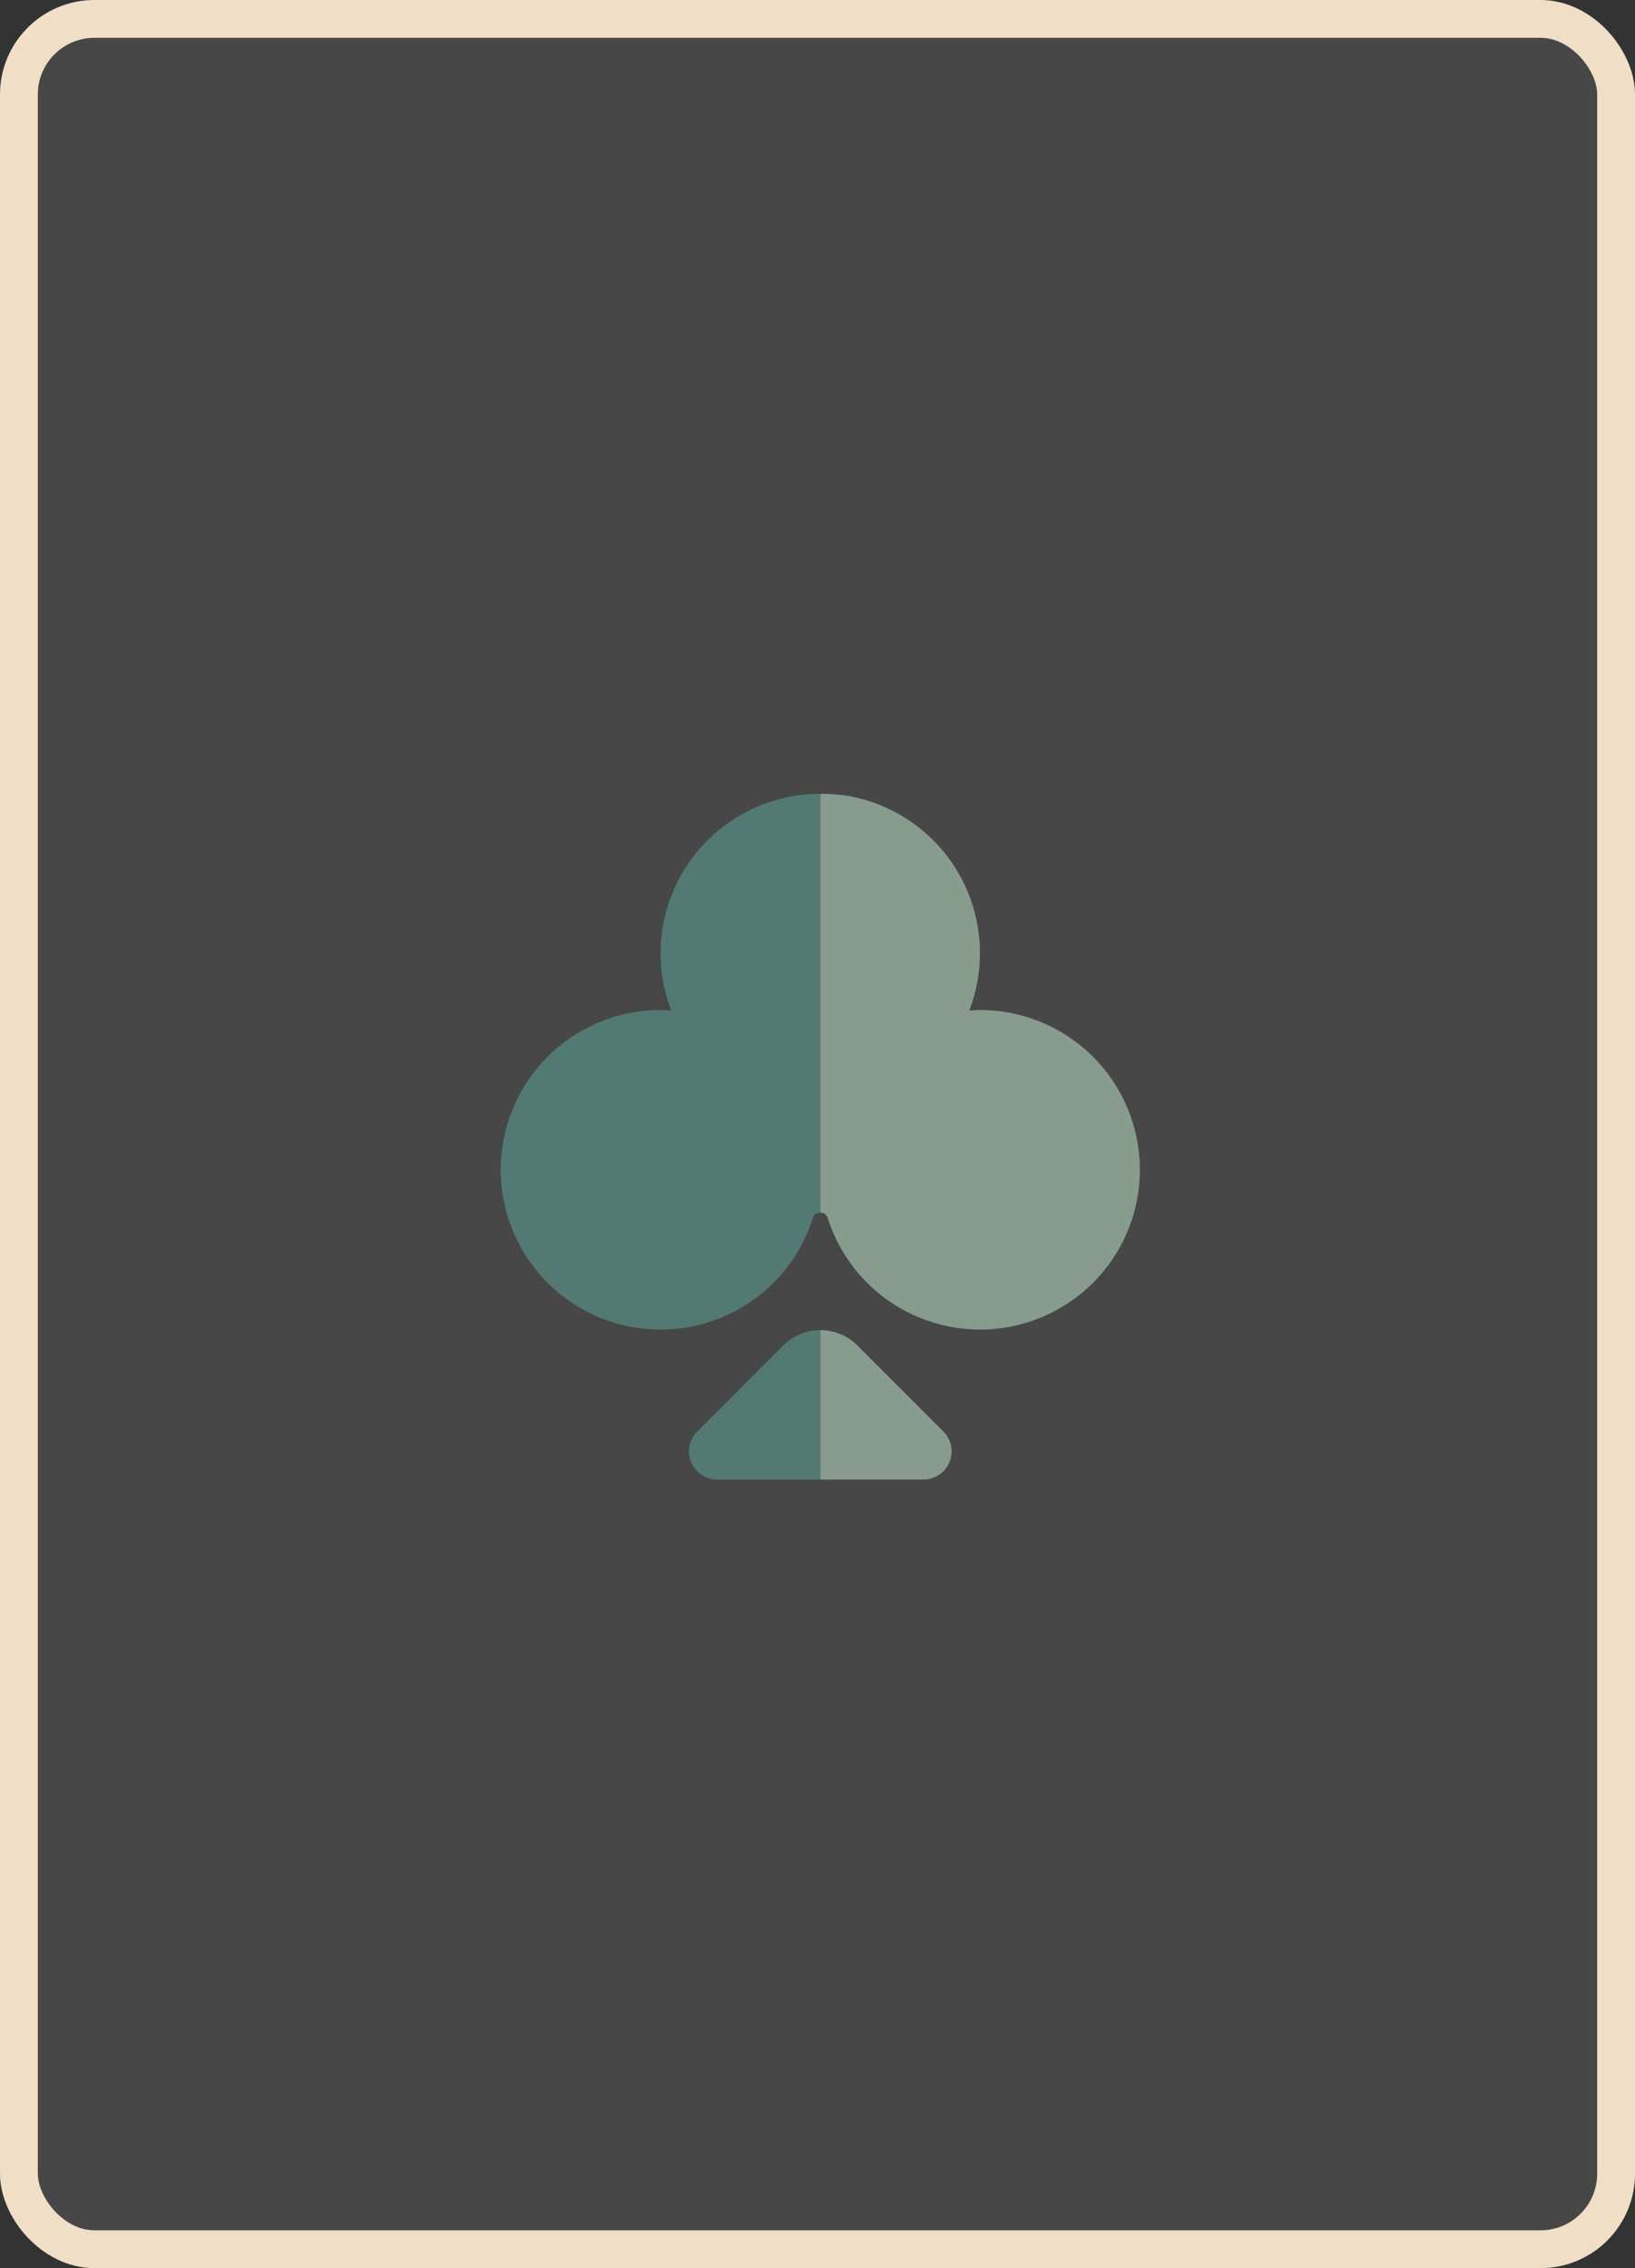 <svg xmlns="http://www.w3.org/2000/svg" width="173" height="240" viewBox="0 0 173 240"><rect x="0" y="0" width="173" height="240" fill="#333333" stroke="none"/><defs><style>.a{fill:rgba(255,255,255,0.1);stroke:#f0dfc6;stroke-width:4px;}.b{fill:#879b8e;}.c{fill:#537973;}.d{stroke:none;}.e{fill:none;}</style></defs><g transform="translate(-1633 -44)"><g class="a" transform="translate(1633 44)"><rect class="d" width="173" height="240" rx="10"/><rect class="e" x="2" y="2" width="169" height="236" rx="8"/></g><g transform="translate(1633.894 44.279)"><path class="b" d="M96.811,156.279a2.983,2.983,0,0,0,2.109-5.092l-9.1-9.1A5.517,5.517,0,0,0,85.9,140.47v15.809Z"/><path class="c" d="M72.887,151.187A2.983,2.983,0,0,0,75,156.279H85.9V140.47a5.519,5.519,0,0,0-3.915,1.615Z"/><path class="c" d="M69,100.594a16.824,16.824,0,0,0,1.138,6.057c-.378-.025-.754-.058-1.138-.058A16.907,16.907,0,1,0,85.117,128.6a.808.808,0,0,1,.786-.574V83.721A16.883,16.883,0,0,0,69,100.594Z"/><path class="b" d="M102.8,106.593c-.384,0-.76.033-1.138.058A16.887,16.887,0,0,0,89.093,83.987a17.7,17.7,0,0,0-3.19-.266v44.31a.809.809,0,0,1,.787.574A16.907,16.907,0,1,0,102.8,106.593Z"/></g></g></svg>